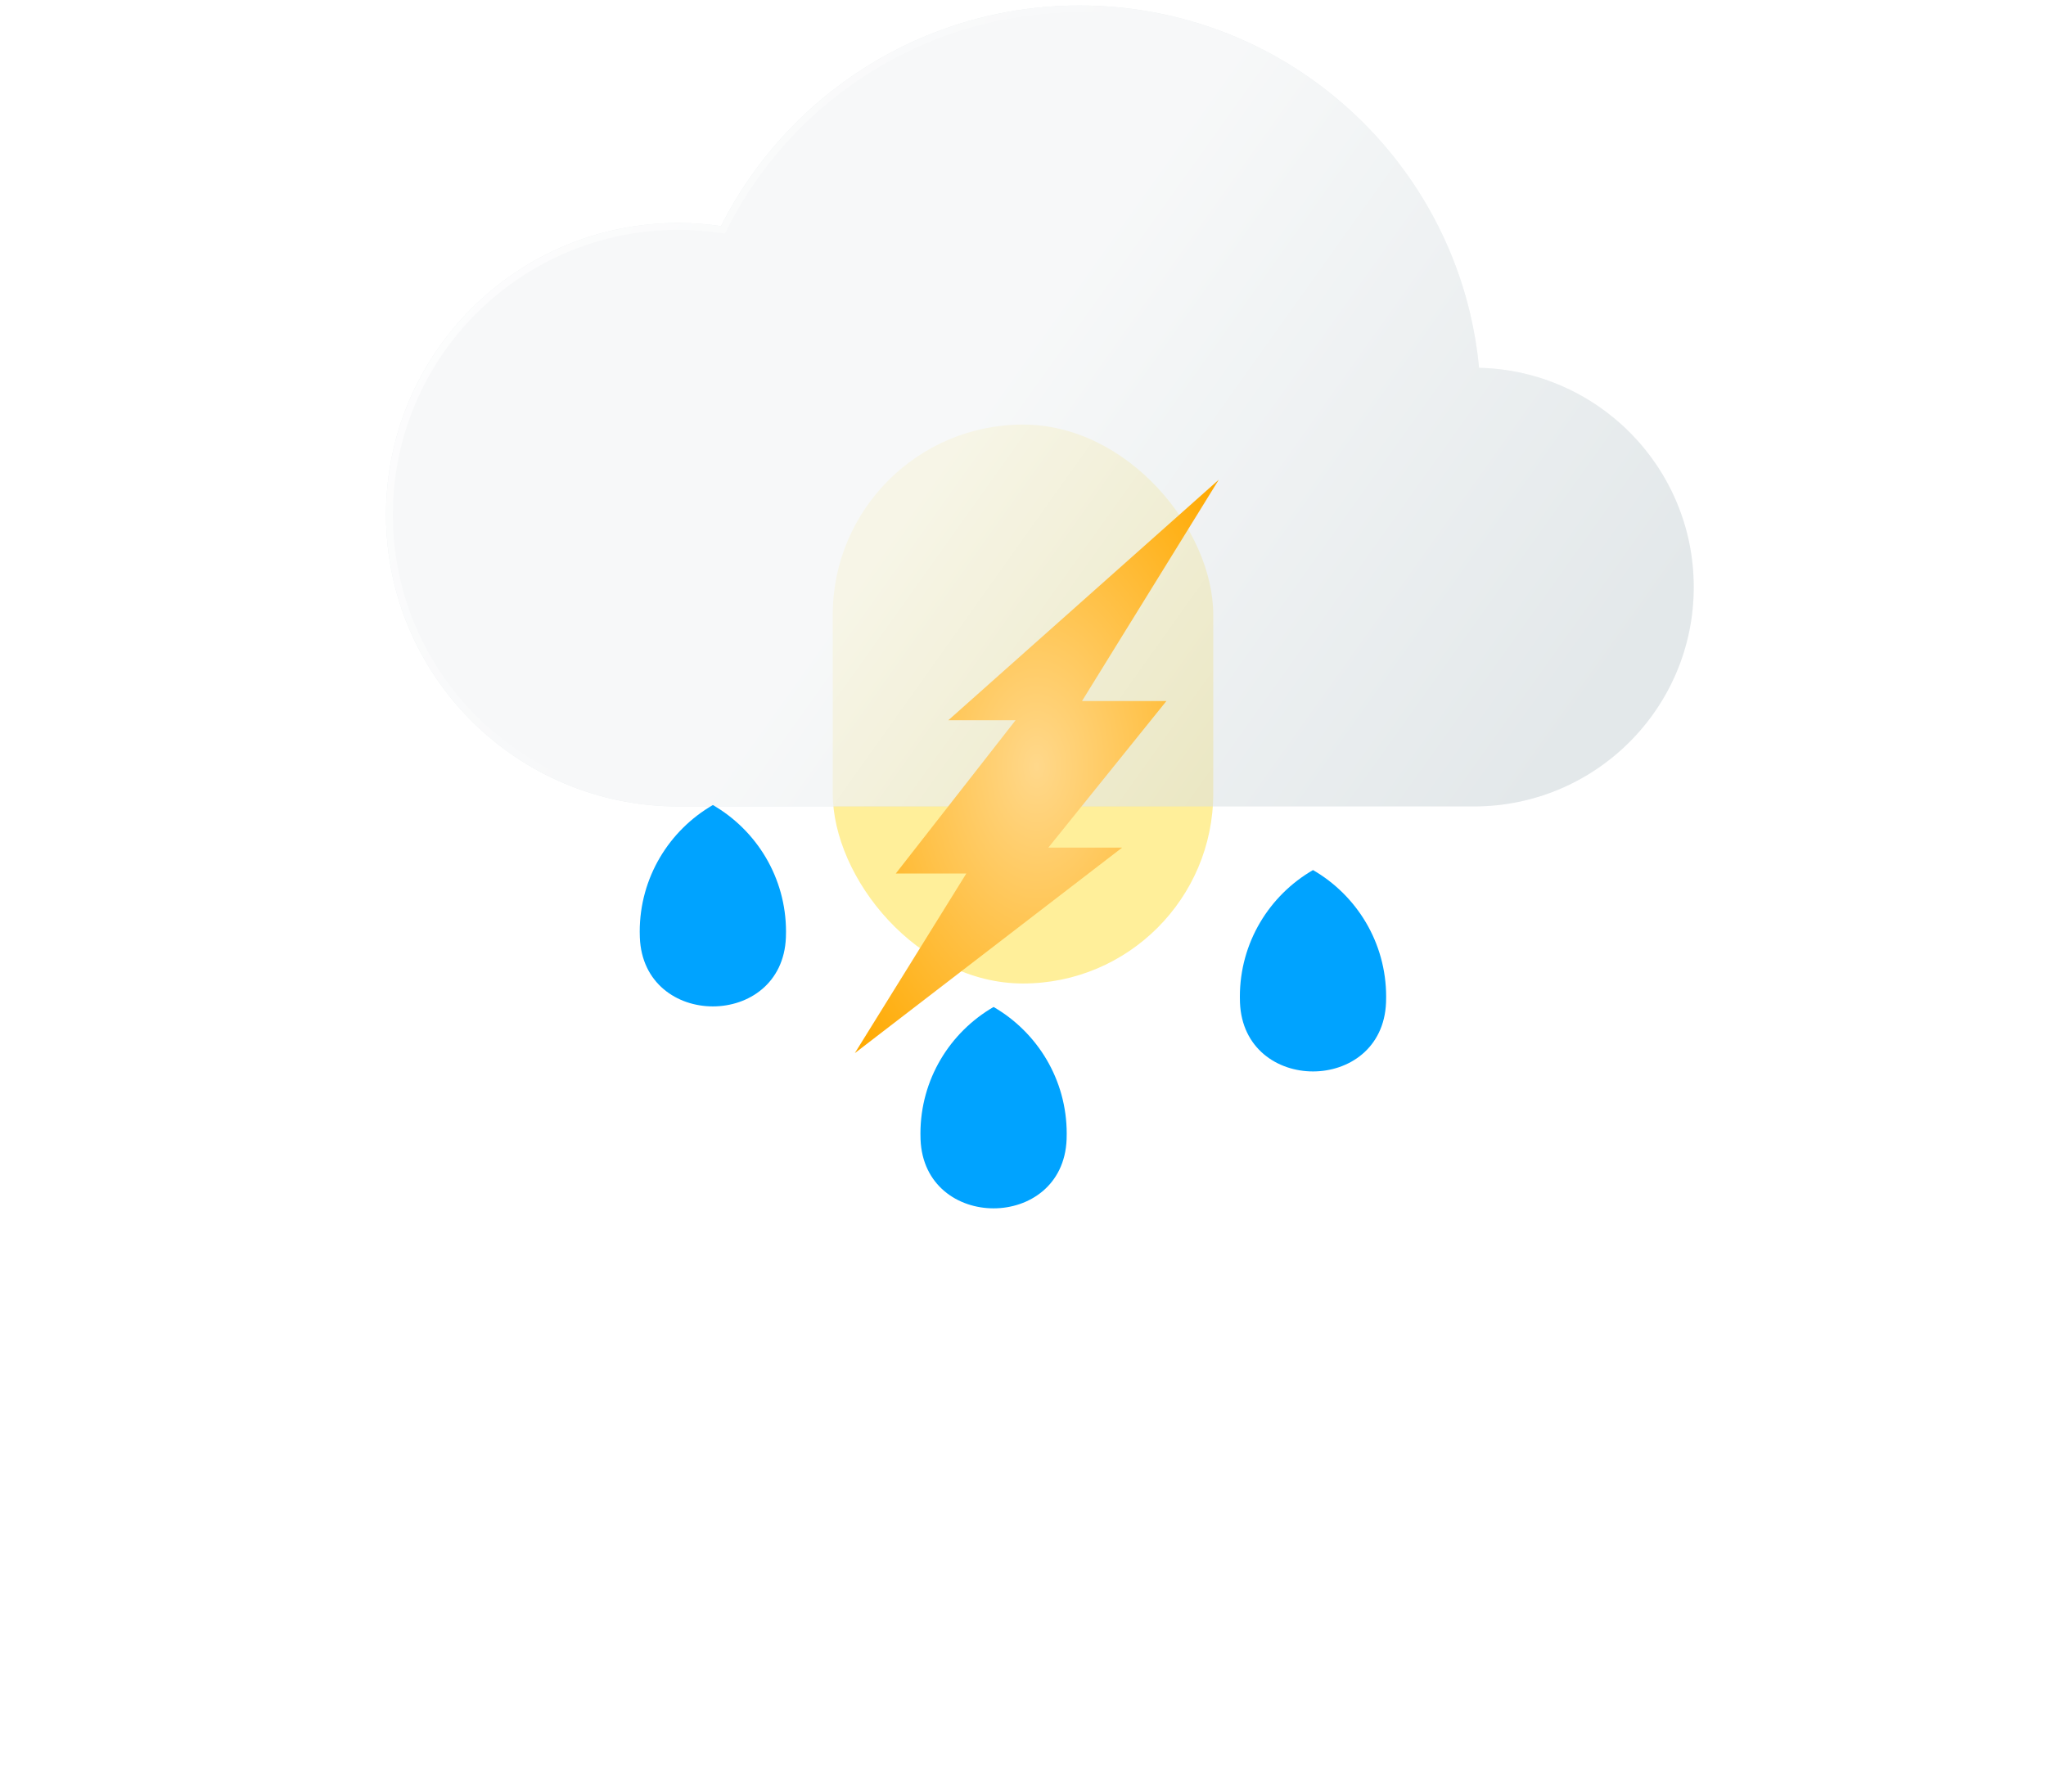 <svg width="371" height="325" viewBox="0 0 371 325" fill="none" xmlns="http://www.w3.org/2000/svg">
<g filter="url(#filter0_f_404_87)">
<rect x="100" y="148" width="72.278" height="55.3" rx="27.65" fill="white"/>
</g>
<g filter="url(#filter1_f_404_87)">
<rect x="138.783" y="169.7" width="72.278" height="55.3" rx="27.65" fill="white"/>
</g>
<g filter="url(#filter2_f_404_87)">
<rect x="198.722" y="152.2" width="72.278" height="55.3" rx="27.65" fill="white"/>
</g>
<g filter="url(#filter3_f_404_87)">
<rect x="151" y="77" width="69" height="101.365" rx="34.5" fill="#FFEF9A"/>
</g>
<path d="M307.129 106.472C307.129 128.444 289.284 146.257 267.263 146.257H123.007C93.734 146.257 70 122.575 70 93.349C70 64.133 93.734 40.442 123.007 40.442C125.632 40.442 128.212 40.643 130.743 41.009C142.713 17.282 167.331 1 195.77 1C230.181 1 259.009 24.847 266.583 56.886C267.338 60.084 267.884 63.362 268.198 66.7V66.709C289.776 67.2 307.129 84.812 307.129 106.472V106.472Z" fill="#BAC7CB" fill-opacity="0.4"/>
<g filter="url(#filter4_b_404_87)">
<path d="M307.129 106.472C307.129 128.444 289.284 146.257 267.263 146.257H123.007C93.734 146.257 70 122.575 70 93.349C70 64.133 93.734 40.442 123.007 40.442C125.632 40.442 128.212 40.643 130.743 41.009C142.713 17.282 167.331 1 195.77 1C230.181 1 259.009 24.847 266.583 56.886C267.338 60.084 267.884 63.362 268.198 66.7V66.709C289.776 67.2 307.129 84.812 307.129 106.472V106.472Z" fill="url(#paint0_linear_404_87)"/>
</g>
<g filter="url(#filter5_b_404_87)">
<path fill-rule="evenodd" clip-rule="evenodd" d="M131.449 42.365L130.565 42.238C128.089 41.88 125.568 41.683 123.007 41.683C94.417 41.683 71.242 64.82 71.242 93.349C71.242 121.887 94.417 145.016 123.007 145.016H267.263C288.6 145.016 305.887 127.756 305.887 106.472C305.887 85.491 289.078 68.426 268.169 67.95L266.956 67.922V66.758C266.647 63.498 266.113 60.297 265.374 57.171C257.931 25.682 229.594 2.242 195.77 2.242C167.817 2.242 143.618 18.244 131.851 41.568L131.449 42.365ZM268.198 66.7V66.709C289.776 67.2 307.129 84.812 307.129 106.472C307.129 128.444 289.284 146.257 267.263 146.257H123.007C93.734 146.257 70 122.575 70 93.349C70 64.133 93.734 40.442 123.007 40.442C125.632 40.442 128.212 40.643 130.743 41.009C142.713 17.282 167.331 1 195.77 1C230.181 1 259.009 24.847 266.583 56.886C267.338 60.084 267.884 63.362 268.198 66.7Z" fill="url(#paint1_linear_404_87)"/>
</g>
<path d="M221 87L171.961 130.621H184.154L162.435 158.418H175.222L155 191L203.474 153.727H190.092L211.504 127.14H196.198L221 87Z" fill="url(#paint2_radial_404_87)"/>
<path d="M180.164 182.625C172.238 187.213 166.902 195.778 166.902 205.594C166.902 205.945 166.907 206.293 166.921 206.639C167.57 223.314 192.758 223.314 193.407 206.639C193.422 206.293 193.426 205.945 193.426 205.594C193.429 195.778 188.09 187.213 180.164 182.625V182.625Z" fill="#00A3FF"/>
<path d="M129.265 146C121.339 150.589 116 159.153 116 168.969C116 169.32 116.007 169.669 116.022 170.017C116.668 186.689 141.859 186.689 142.507 170.017C142.519 169.669 142.527 169.32 142.527 168.969C142.527 159.153 137.19 150.589 129.265 146V146Z" fill="#00A3FF"/>
<path d="M238.087 157.794C230.161 162.383 224.825 170.948 224.825 180.763C224.825 181.114 224.832 181.463 224.844 181.811C225.493 198.483 250.681 198.483 251.33 181.811C251.344 181.463 251.349 181.114 251.349 180.763C251.351 170.948 246.015 162.383 238.087 157.794V157.794Z" fill="#00A3FF"/>
<defs>
<filter id="filter0_f_404_87" x="0" y="48" width="272.278" height="255.3" filterUnits="userSpaceOnUse" color-interpolation-filters="sRGB">
<feFlood flood-opacity="0" result="BackgroundImageFix"/>
<feBlend mode="normal" in="SourceGraphic" in2="BackgroundImageFix" result="shape"/>
<feGaussianBlur stdDeviation="50" result="effect1_foregroundBlur_404_87"/>
</filter>
<filter id="filter1_f_404_87" x="38.783" y="69.7" width="272.278" height="255.3" filterUnits="userSpaceOnUse" color-interpolation-filters="sRGB">
<feFlood flood-opacity="0" result="BackgroundImageFix"/>
<feBlend mode="normal" in="SourceGraphic" in2="BackgroundImageFix" result="shape"/>
<feGaussianBlur stdDeviation="50" result="effect1_foregroundBlur_404_87"/>
</filter>
<filter id="filter2_f_404_87" x="98.722" y="52.2" width="272.278" height="255.3" filterUnits="userSpaceOnUse" color-interpolation-filters="sRGB">
<feFlood flood-opacity="0" result="BackgroundImageFix"/>
<feBlend mode="normal" in="SourceGraphic" in2="BackgroundImageFix" result="shape"/>
<feGaussianBlur stdDeviation="50" result="effect1_foregroundBlur_404_87"/>
</filter>
<filter id="filter3_f_404_87" x="74" y="0" width="223" height="255.365" filterUnits="userSpaceOnUse" color-interpolation-filters="sRGB">
<feFlood flood-opacity="0" result="BackgroundImageFix"/>
<feBlend mode="normal" in="SourceGraphic" in2="BackgroundImageFix" result="shape"/>
<feGaussianBlur stdDeviation="38.5" result="effect1_foregroundBlur_404_87"/>
</filter>
<filter id="filter4_b_404_87" x="38.962" y="-30.038" width="299.205" height="207.333" filterUnits="userSpaceOnUse" color-interpolation-filters="sRGB">
<feFlood flood-opacity="0" result="BackgroundImageFix"/>
<feGaussianBlur in="BackgroundImageFix" stdDeviation="15.519"/>
<feComposite in2="SourceAlpha" operator="in" result="effect1_backgroundBlur_404_87"/>
<feBlend mode="normal" in="SourceGraphic" in2="effect1_backgroundBlur_404_87" result="shape"/>
</filter>
<filter id="filter5_b_404_87" x="38.962" y="-30.038" width="299.205" height="207.333" filterUnits="userSpaceOnUse" color-interpolation-filters="sRGB">
<feFlood flood-opacity="0" result="BackgroundImageFix"/>
<feGaussianBlur in="BackgroundImageFix" stdDeviation="15.519"/>
<feComposite in2="SourceAlpha" operator="in" result="effect1_backgroundBlur_404_87"/>
<feBlend mode="normal" in="SourceGraphic" in2="effect1_backgroundBlur_404_87" result="shape"/>
</filter>
<linearGradient id="paint0_linear_404_87" x1="107.556" y1="26.451" x2="275.781" y2="146.257" gradientUnits="userSpaceOnUse">
<stop offset="0.416" stop-color="white" stop-opacity="0.7"/>
<stop offset="1" stop-color="white" stop-opacity="0"/>
</linearGradient>
<linearGradient id="paint1_linear_404_87" x1="51.842" y1="39.277" x2="136.744" y2="100.344" gradientUnits="userSpaceOnUse">
<stop stop-color="white"/>
<stop offset="1" stop-color="white" stop-opacity="0"/>
</linearGradient>
<radialGradient id="paint2_radial_404_87" cx="0" cy="0" r="1" gradientUnits="userSpaceOnUse" gradientTransform="translate(188 139) rotate(90) scale(72.378 45.932)">
<stop stop-color="#FFD88B"/>
<stop offset="1" stop-color="#FFA900"/>
</radialGradient>
</defs>
</svg>
